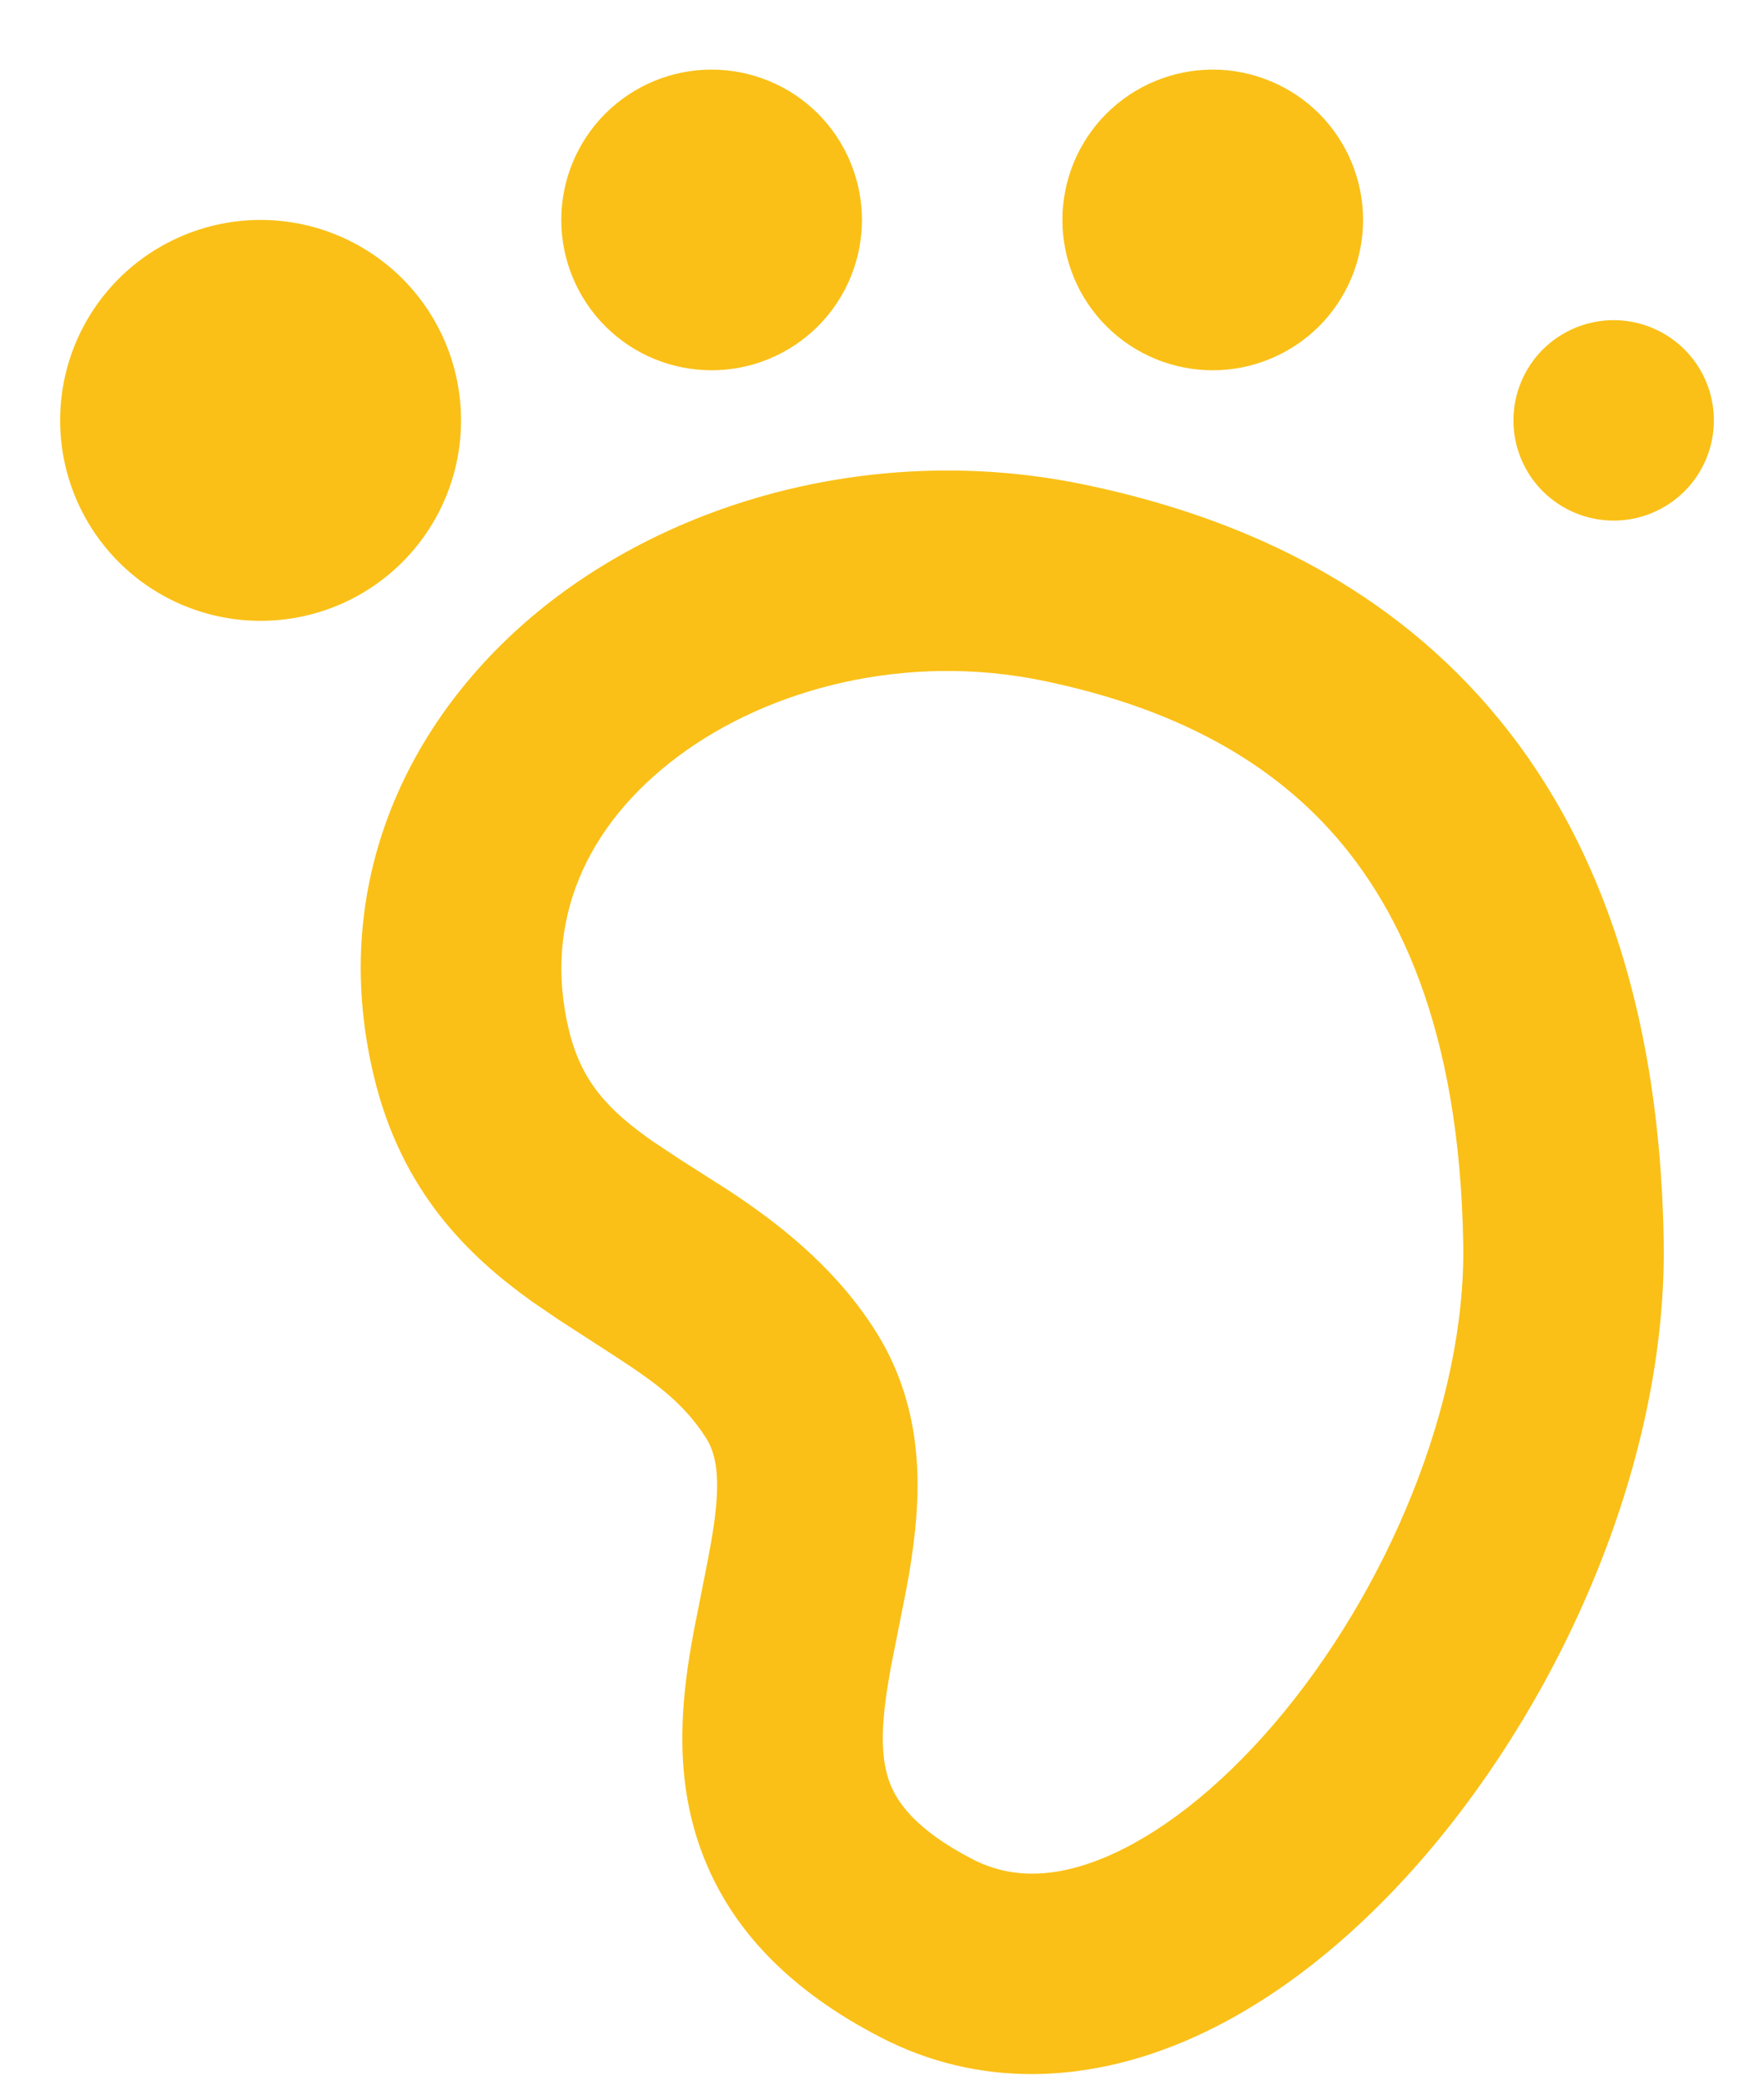 <svg width="22" height="26" viewBox="0 0 22 26" fill="none" xmlns="http://www.w3.org/2000/svg">
<path d="M6.95 7.439C8.696 6.131 11.14 5.551 13.51 6.041C15.065 6.363 16.872 7.031 18.306 8.531C19.761 10.052 20.694 12.286 20.749 15.466C20.796 18.186 19.51 21.116 17.784 23.131C16.914 24.147 15.867 25.009 14.721 25.481C13.55 25.964 12.227 26.054 10.98 25.408C9.864 24.831 9.129 24.078 8.768 23.141C8.42 22.242 8.489 21.351 8.599 20.651L8.649 20.362L8.79 19.649C8.852 19.337 8.901 19.076 8.926 18.834C8.976 18.356 8.916 18.106 8.801 17.927C8.524 17.497 8.171 17.239 7.651 16.902L6.965 16.458L6.633 16.231C5.845 15.667 5.01 14.864 4.665 13.432C4.059 10.926 5.178 8.769 6.95 7.439ZM13.004 8.489C11.322 8.142 9.613 8.568 8.449 9.439C7.314 10.291 6.768 11.491 7.095 12.846C7.25 13.487 7.579 13.842 8.144 14.237L8.489 14.466L9.078 14.841C9.68 15.237 10.39 15.778 10.902 16.573C11.459 17.436 11.49 18.351 11.412 19.093C11.386 19.334 11.351 19.574 11.305 19.812L11.107 20.812C11.094 20.888 11.081 20.963 11.069 21.039C10.98 21.604 10.994 21.964 11.099 22.241C11.19 22.476 11.415 22.818 12.129 23.188C12.584 23.423 13.116 23.439 13.766 23.171C14.441 22.892 15.184 22.323 15.885 21.506C17.301 19.852 18.285 17.496 18.249 15.509C18.203 12.817 17.431 11.233 16.499 10.258C15.547 9.262 14.286 8.754 13.004 8.489ZM3.25 2.743C3.913 2.743 4.549 3.007 5.018 3.475C5.487 3.944 5.75 4.58 5.75 5.243C5.75 5.906 5.487 6.542 5.018 7.011C4.549 7.48 3.913 7.743 3.25 7.743C2.587 7.743 1.951 7.48 1.482 7.011C1.013 6.542 0.75 5.906 0.75 5.243C0.75 4.58 1.013 3.944 1.482 3.475C1.951 3.007 2.587 2.743 3.25 2.743ZM20.125 3.993C20.456 3.993 20.774 4.125 21.009 4.359C21.243 4.594 21.375 4.912 21.375 5.243C21.375 5.575 21.243 5.893 21.009 6.127C20.774 6.361 20.456 6.493 20.125 6.493C19.794 6.493 19.476 6.361 19.241 6.127C19.007 5.893 18.875 5.575 18.875 5.243C18.875 4.912 19.007 4.594 19.241 4.359C19.476 4.125 19.794 3.993 20.125 3.993ZM8.875 0.868C9.121 0.868 9.365 0.917 9.593 1.011C9.82 1.105 10.027 1.243 10.201 1.417C10.375 1.591 10.513 1.798 10.607 2.026C10.701 2.253 10.75 2.497 10.75 2.743C10.75 2.989 10.701 3.233 10.607 3.461C10.513 3.688 10.375 3.895 10.201 4.069C10.027 4.243 9.82 4.381 9.593 4.475C9.365 4.57 9.121 4.618 8.875 4.618C8.378 4.618 7.901 4.421 7.549 4.069C7.198 3.717 7 3.24 7 2.743C7 2.246 7.198 1.769 7.549 1.417C7.901 1.066 8.378 0.868 8.875 0.868ZM15.125 0.868C15.371 0.868 15.615 0.917 15.842 1.011C16.07 1.105 16.277 1.243 16.451 1.417C16.625 1.591 16.763 1.798 16.857 2.026C16.951 2.253 17 2.497 17 2.743C17 2.989 16.951 3.233 16.857 3.461C16.763 3.688 16.625 3.895 16.451 4.069C16.277 4.243 16.07 4.381 15.842 4.475C15.615 4.57 15.371 4.618 15.125 4.618C14.628 4.618 14.151 4.421 13.799 4.069C13.447 3.717 13.25 3.24 13.25 2.743C13.25 2.246 13.447 1.769 13.799 1.417C14.151 1.066 14.628 0.868 15.125 0.868Z" fill="#FAC017"/>
</svg>
